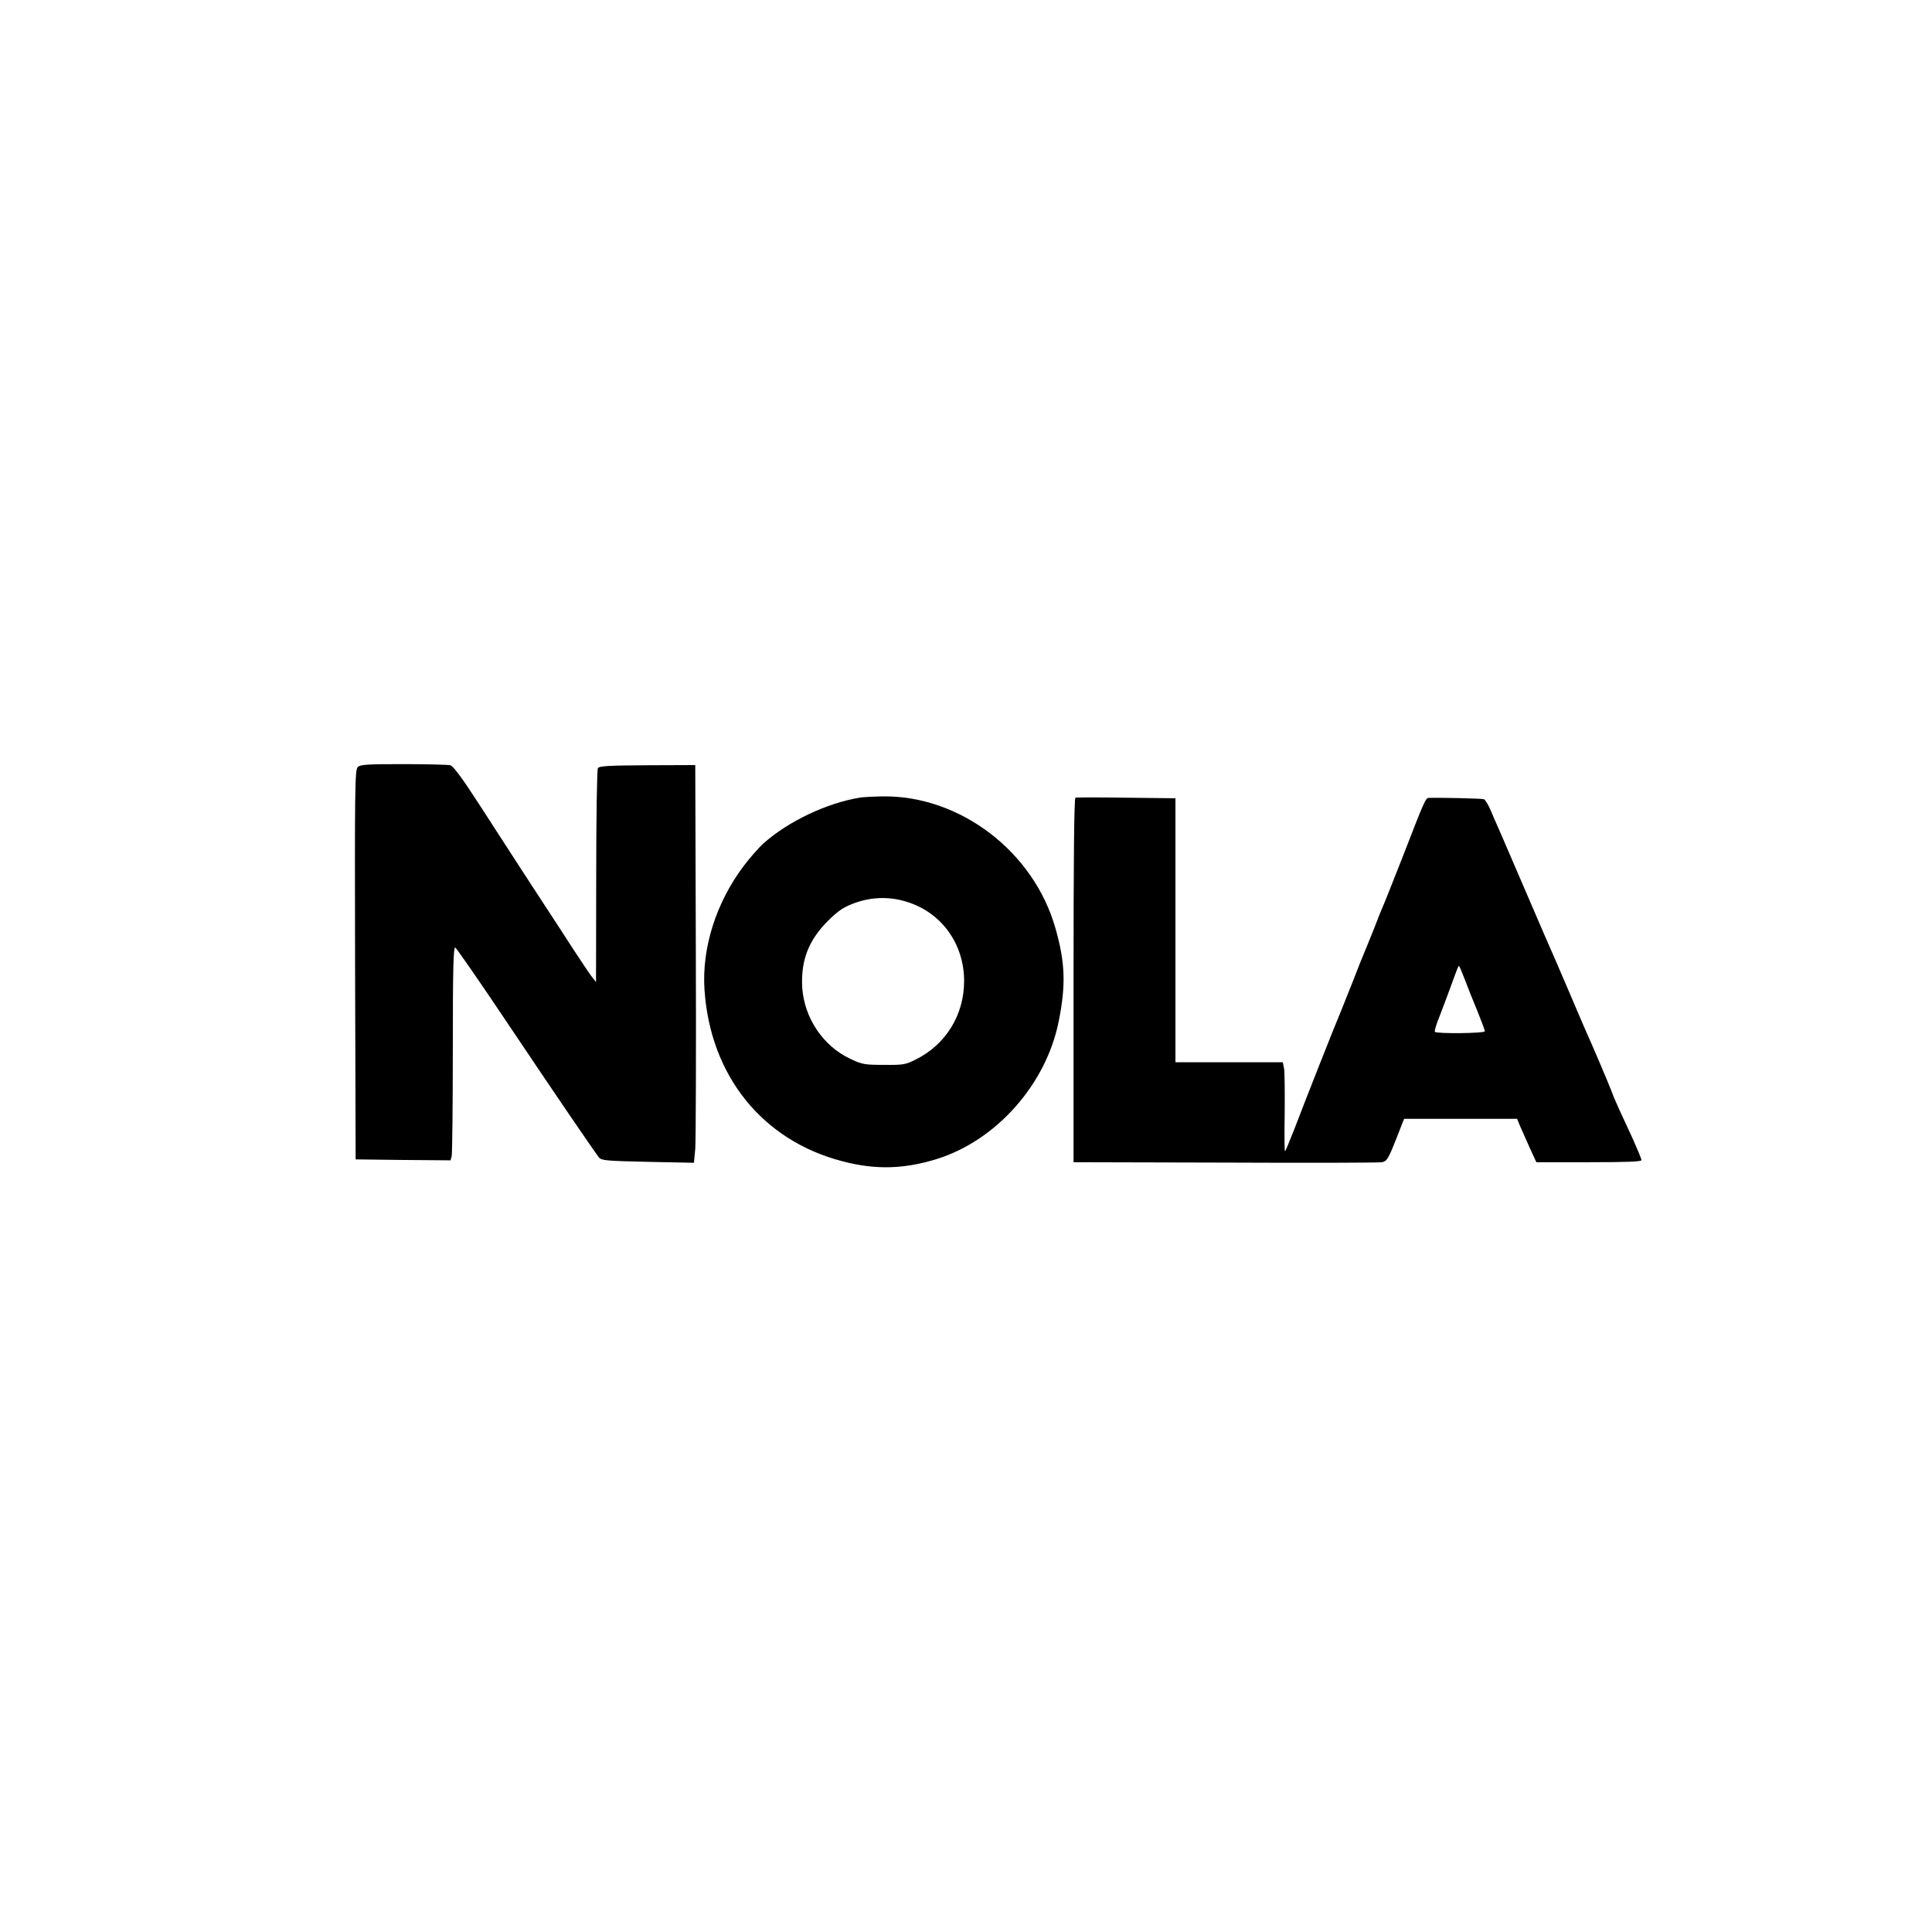 <?xml version="1.0" standalone="no"?>
<!DOCTYPE svg PUBLIC "-//W3C//DTD SVG 20010904//EN"
 "http://www.w3.org/TR/2001/REC-SVG-20010904/DTD/svg10.dtd">
<svg version="1.0" xmlns="http://www.w3.org/2000/svg"
 width="1024pt" height="1024pt" viewBox="0 0 1024 1024"
 preserveAspectRatio="xMidYMid meet">

<g transform="translate(0,1024) scale(0.1,-0.1)"
fill="#000000" stroke="none">
<path d="M1896 6174 c-15 -14 -16 -119 -14 -1047 l3 -1032 251 -3 252 -2 6 22
c3 13 6 268 6 566 0 430 3 543 13 540 6 -3 132 -184 279 -404 248 -370 448
-663 482 -708 14 -17 36 -19 260 -24 l244 -5 7 74 c3 41 5 515 3 1054 l-3 980
-254 -1 c-203 -1 -255 -4 -262 -15 -5 -8 -9 -266 -9 -574 l-1 -560 -20 25
c-11 14 -55 79 -98 145 -43 66 -111 172 -153 235 -81 124 -154 236 -351 541
-87 135 -135 199 -150 203 -12 3 -124 6 -249 6 -193 0 -229 -2 -242 -16z"/>
<path d="M4560 6013 c-177 -29 -380 -125 -512 -242 -26 -23 -73 -77 -105 -119
-148 -196 -224 -437 -209 -659 31 -455 307 -798 731 -908 175 -46 326 -42 500
12 315 98 579 395 646 728 39 193 35 314 -17 495 -115 407 -507 705 -917 699
-51 -1 -103 -4 -117 -6z m262 -558 c175 -61 288 -223 288 -415 0 -179 -97
-337 -257 -416 -54 -27 -66 -29 -168 -28 -102 0 -115 2 -178 32 -144 67 -244
216 -255 377 -8 144 33 251 137 355 53 52 80 71 136 92 96 36 198 38 297 3z"/>
<path d="M5700 6012 c-7 -3 -10 -338 -10 -968 l0 -964 803 -2 c441 -2 815 -1
831 2 26 5 33 15 74 118 l44 112 300 0 299 0 15 -37 c9 -21 32 -73 51 -115
l36 -78 279 0 c202 0 278 3 278 11 0 7 -21 57 -46 113 -26 56 -58 126 -72 156
-14 30 -33 75 -42 100 -16 42 -109 260 -130 305 -5 11 -46 106 -90 210 -45
105 -103 240 -130 300 -26 61 -89 207 -140 325 -51 118 -100 233 -110 255 -10
22 -28 63 -40 92 -12 28 -28 54 -35 57 -11 4 -232 9 -293 7 -16 -1 -23 -16
-137 -311 -53 -135 -102 -258 -110 -275 -7 -16 -20 -48 -28 -70 -8 -22 -31
-78 -50 -125 -20 -47 -57 -139 -82 -205 -26 -66 -53 -133 -60 -150 -18 -40
-192 -480 -245 -620 -24 -60 -45 -113 -49 -117 -3 -4 -4 85 -2 198 1 113 0
220 -3 239 l-7 35 -284 0 -285 0 0 700 0 699 -260 3 c-143 2 -265 2 -270 0z
m2064 -964 c15 -40 45 -116 67 -168 21 -52 39 -100 39 -106 0 -11 -253 -14
-265 -3 -3 4 8 42 26 85 17 44 42 111 56 149 38 105 42 115 46 115 2 0 16 -33
31 -72z"/>
</g>
</svg>
